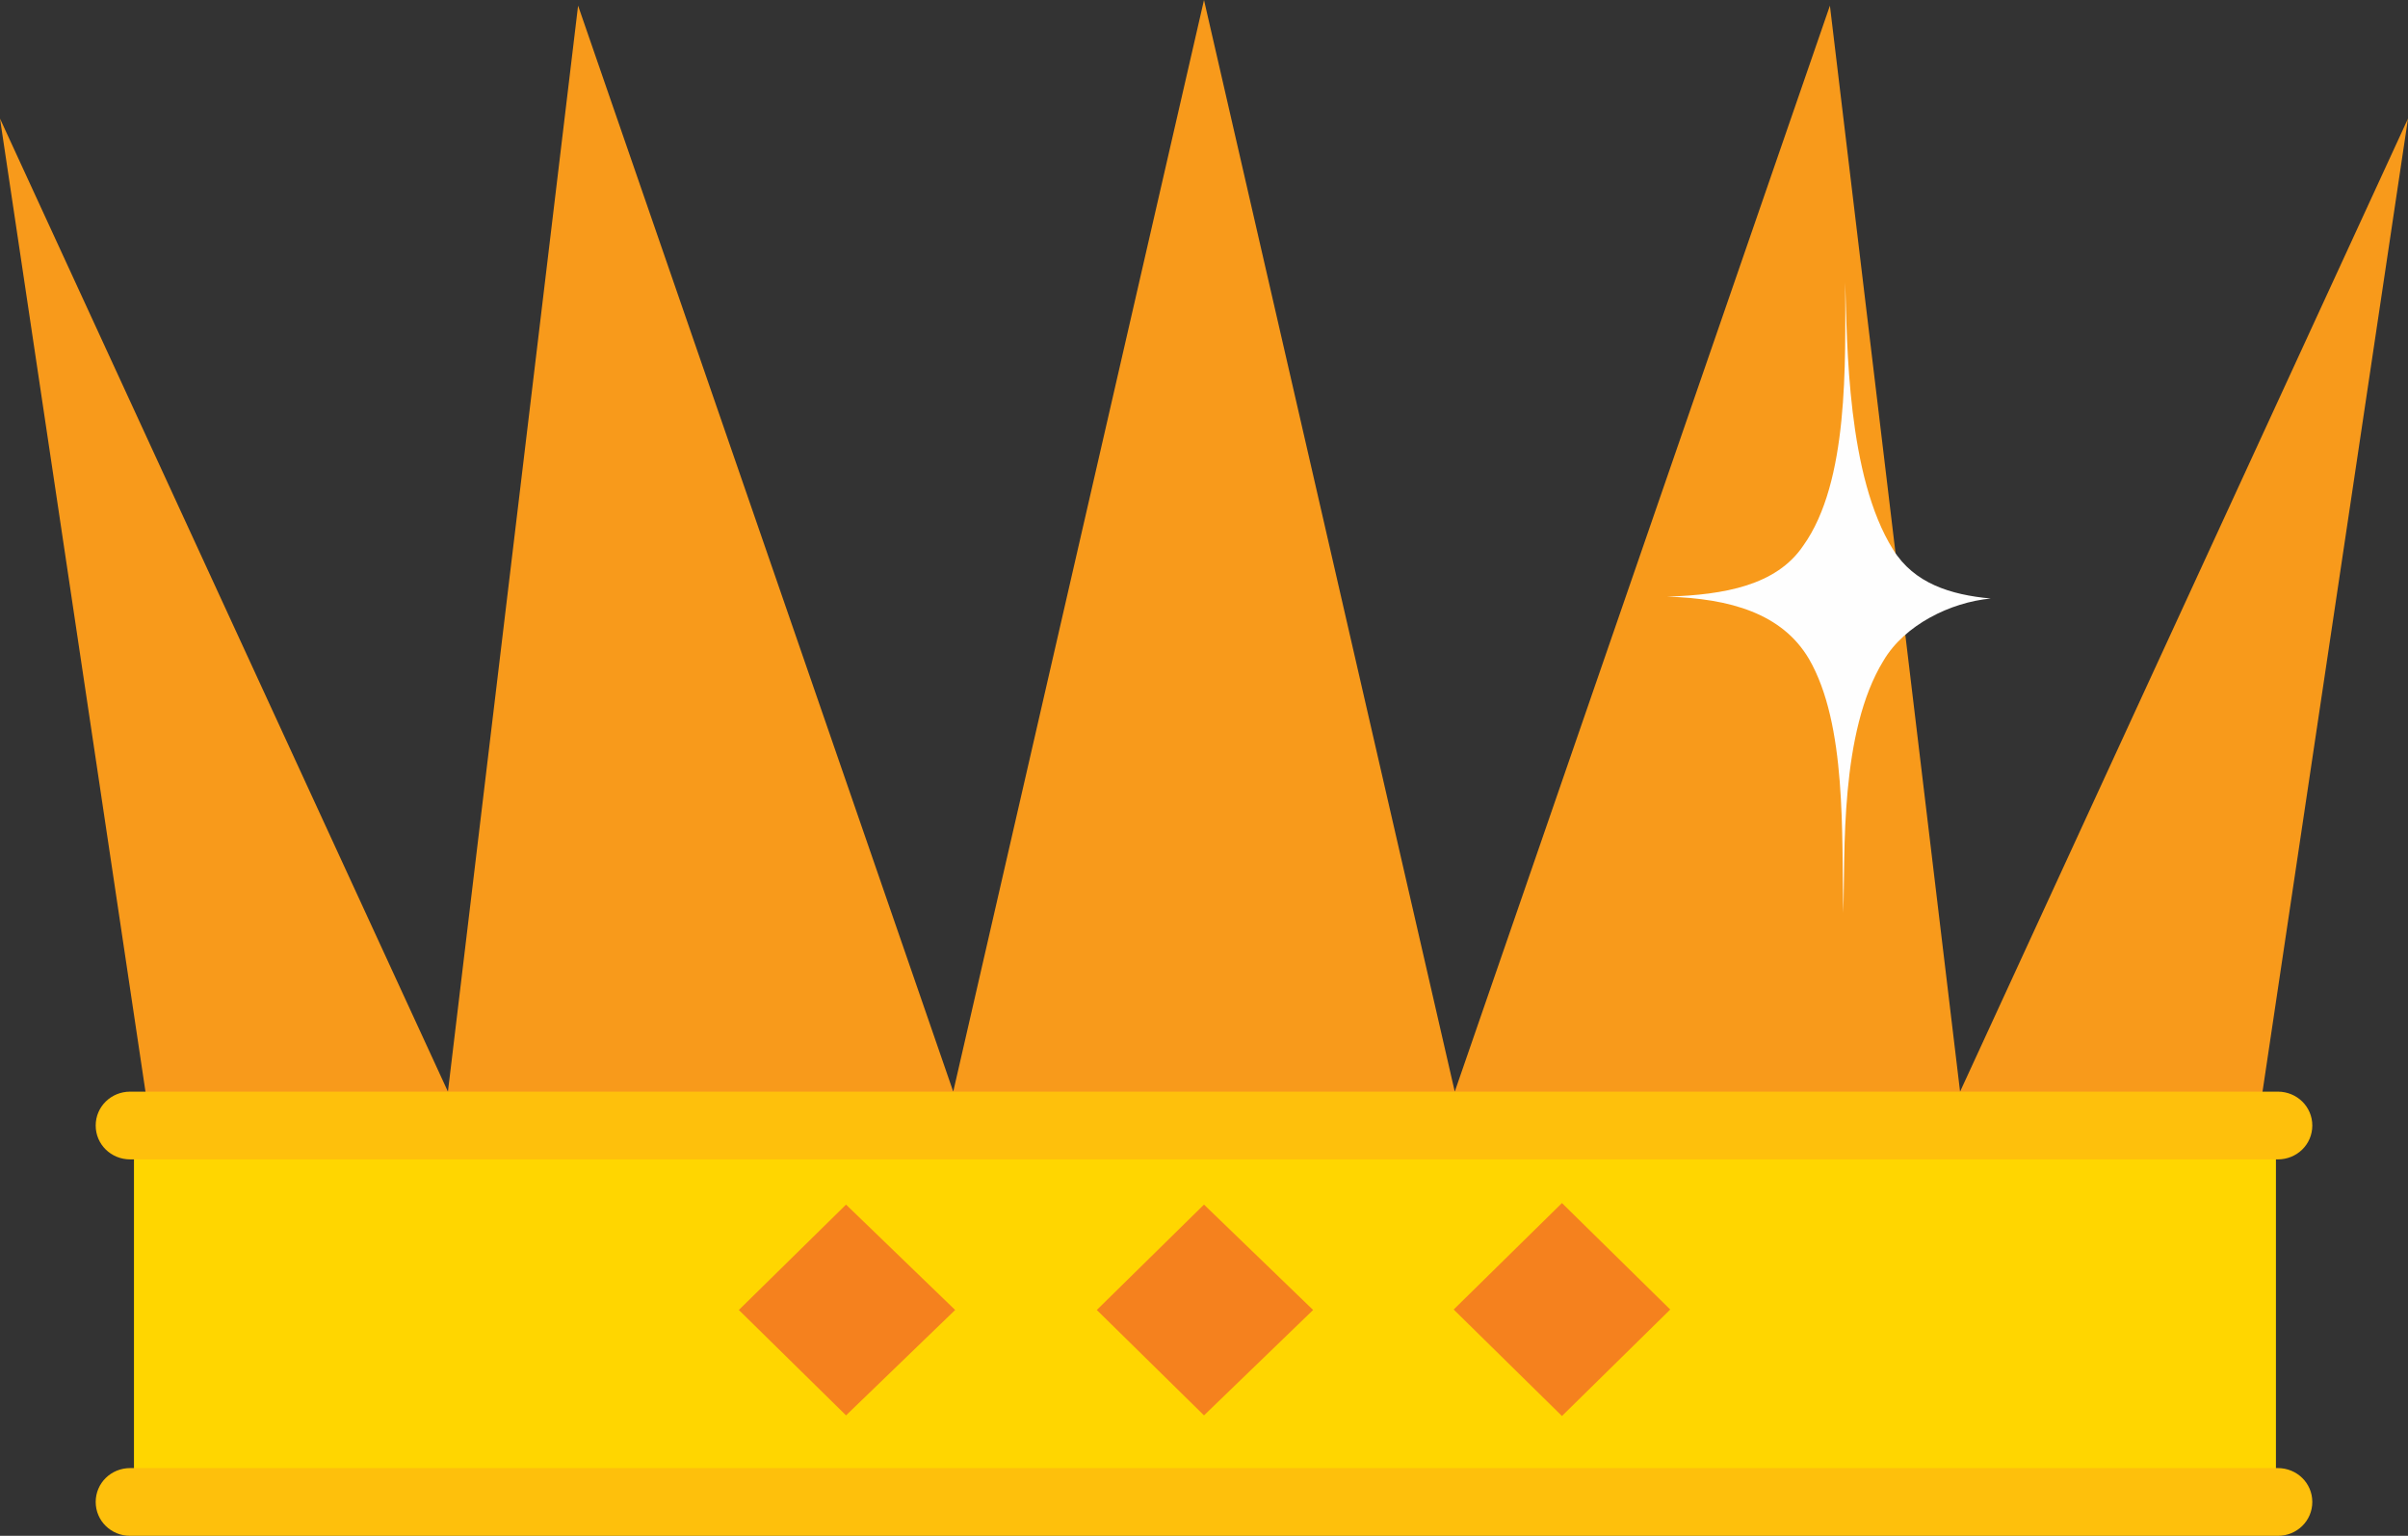 <svg width="58" height="37" viewBox="0 0 58 37" fill="none" xmlns="http://www.w3.org/2000/svg">
<rect x="0" y="0" width="58" height="37" fill="#333333" stroke="none"/>
<path fill-rule="evenodd" clip-rule="evenodd" d="M4.011 27.931L3.504 26.299L0 2.857L10.789 26.299L13.924 0.136L22.96 26.299L29 0L35.04 26.299L44.076 0.136L47.211 26.299L58 2.857L54.496 26.299L53.989 27.931H4.011Z" fill="#F89A1B"/>
<path d="M54.819 27.115H3.227V36.002H54.819V27.115Z" fill="#FFD600"/>
<path fill-rule="evenodd" clip-rule="evenodd" d="M54.865 37H3.135C2.674 37 2.305 36.637 2.305 36.184C2.305 35.73 2.674 35.368 3.135 35.368H54.865C55.326 35.368 55.695 35.73 55.695 36.184C55.695 36.637 55.326 37 54.865 37Z" fill="#FEC00C"/>
<path fill-rule="evenodd" clip-rule="evenodd" d="M54.865 27.931H3.135C2.674 27.931 2.305 27.569 2.305 27.115C2.305 26.662 2.674 26.299 3.135 26.299H54.865C55.326 26.299 55.695 26.662 55.695 27.115C55.695 27.569 55.326 27.931 54.865 27.931Z" fill="#FEC00C"/>
<path fill-rule="evenodd" clip-rule="evenodd" d="M26.418 31.559L29 29.02L31.628 31.559L29 34.098L26.418 31.559Z" fill="#F5811E"/>
<path fill-rule="evenodd" clip-rule="evenodd" d="M17.796 31.559L20.378 29.02L23.006 31.559L20.378 34.098L17.796 31.559Z" fill="#F5811E"/>
<path d="M37.622 28.983L35.014 31.548L37.622 34.113L40.23 31.548L37.622 28.983Z" fill="#F5811E"/>
<path fill-rule="evenodd" clip-rule="evenodd" d="M44.445 6.802C44.491 8.298 44.491 11.472 45.598 13.24C46.105 14.056 46.981 14.329 47.949 14.419C46.981 14.51 45.874 15.054 45.367 15.915C44.307 17.639 44.445 20.541 44.399 21.991C44.353 20.132 44.491 17.457 43.569 15.87C42.924 14.782 41.679 14.419 40.157 14.374C41.54 14.329 42.785 14.102 43.431 13.15C44.537 11.608 44.445 8.751 44.445 6.802Z" fill="#FEFEFE"/>
</svg>
